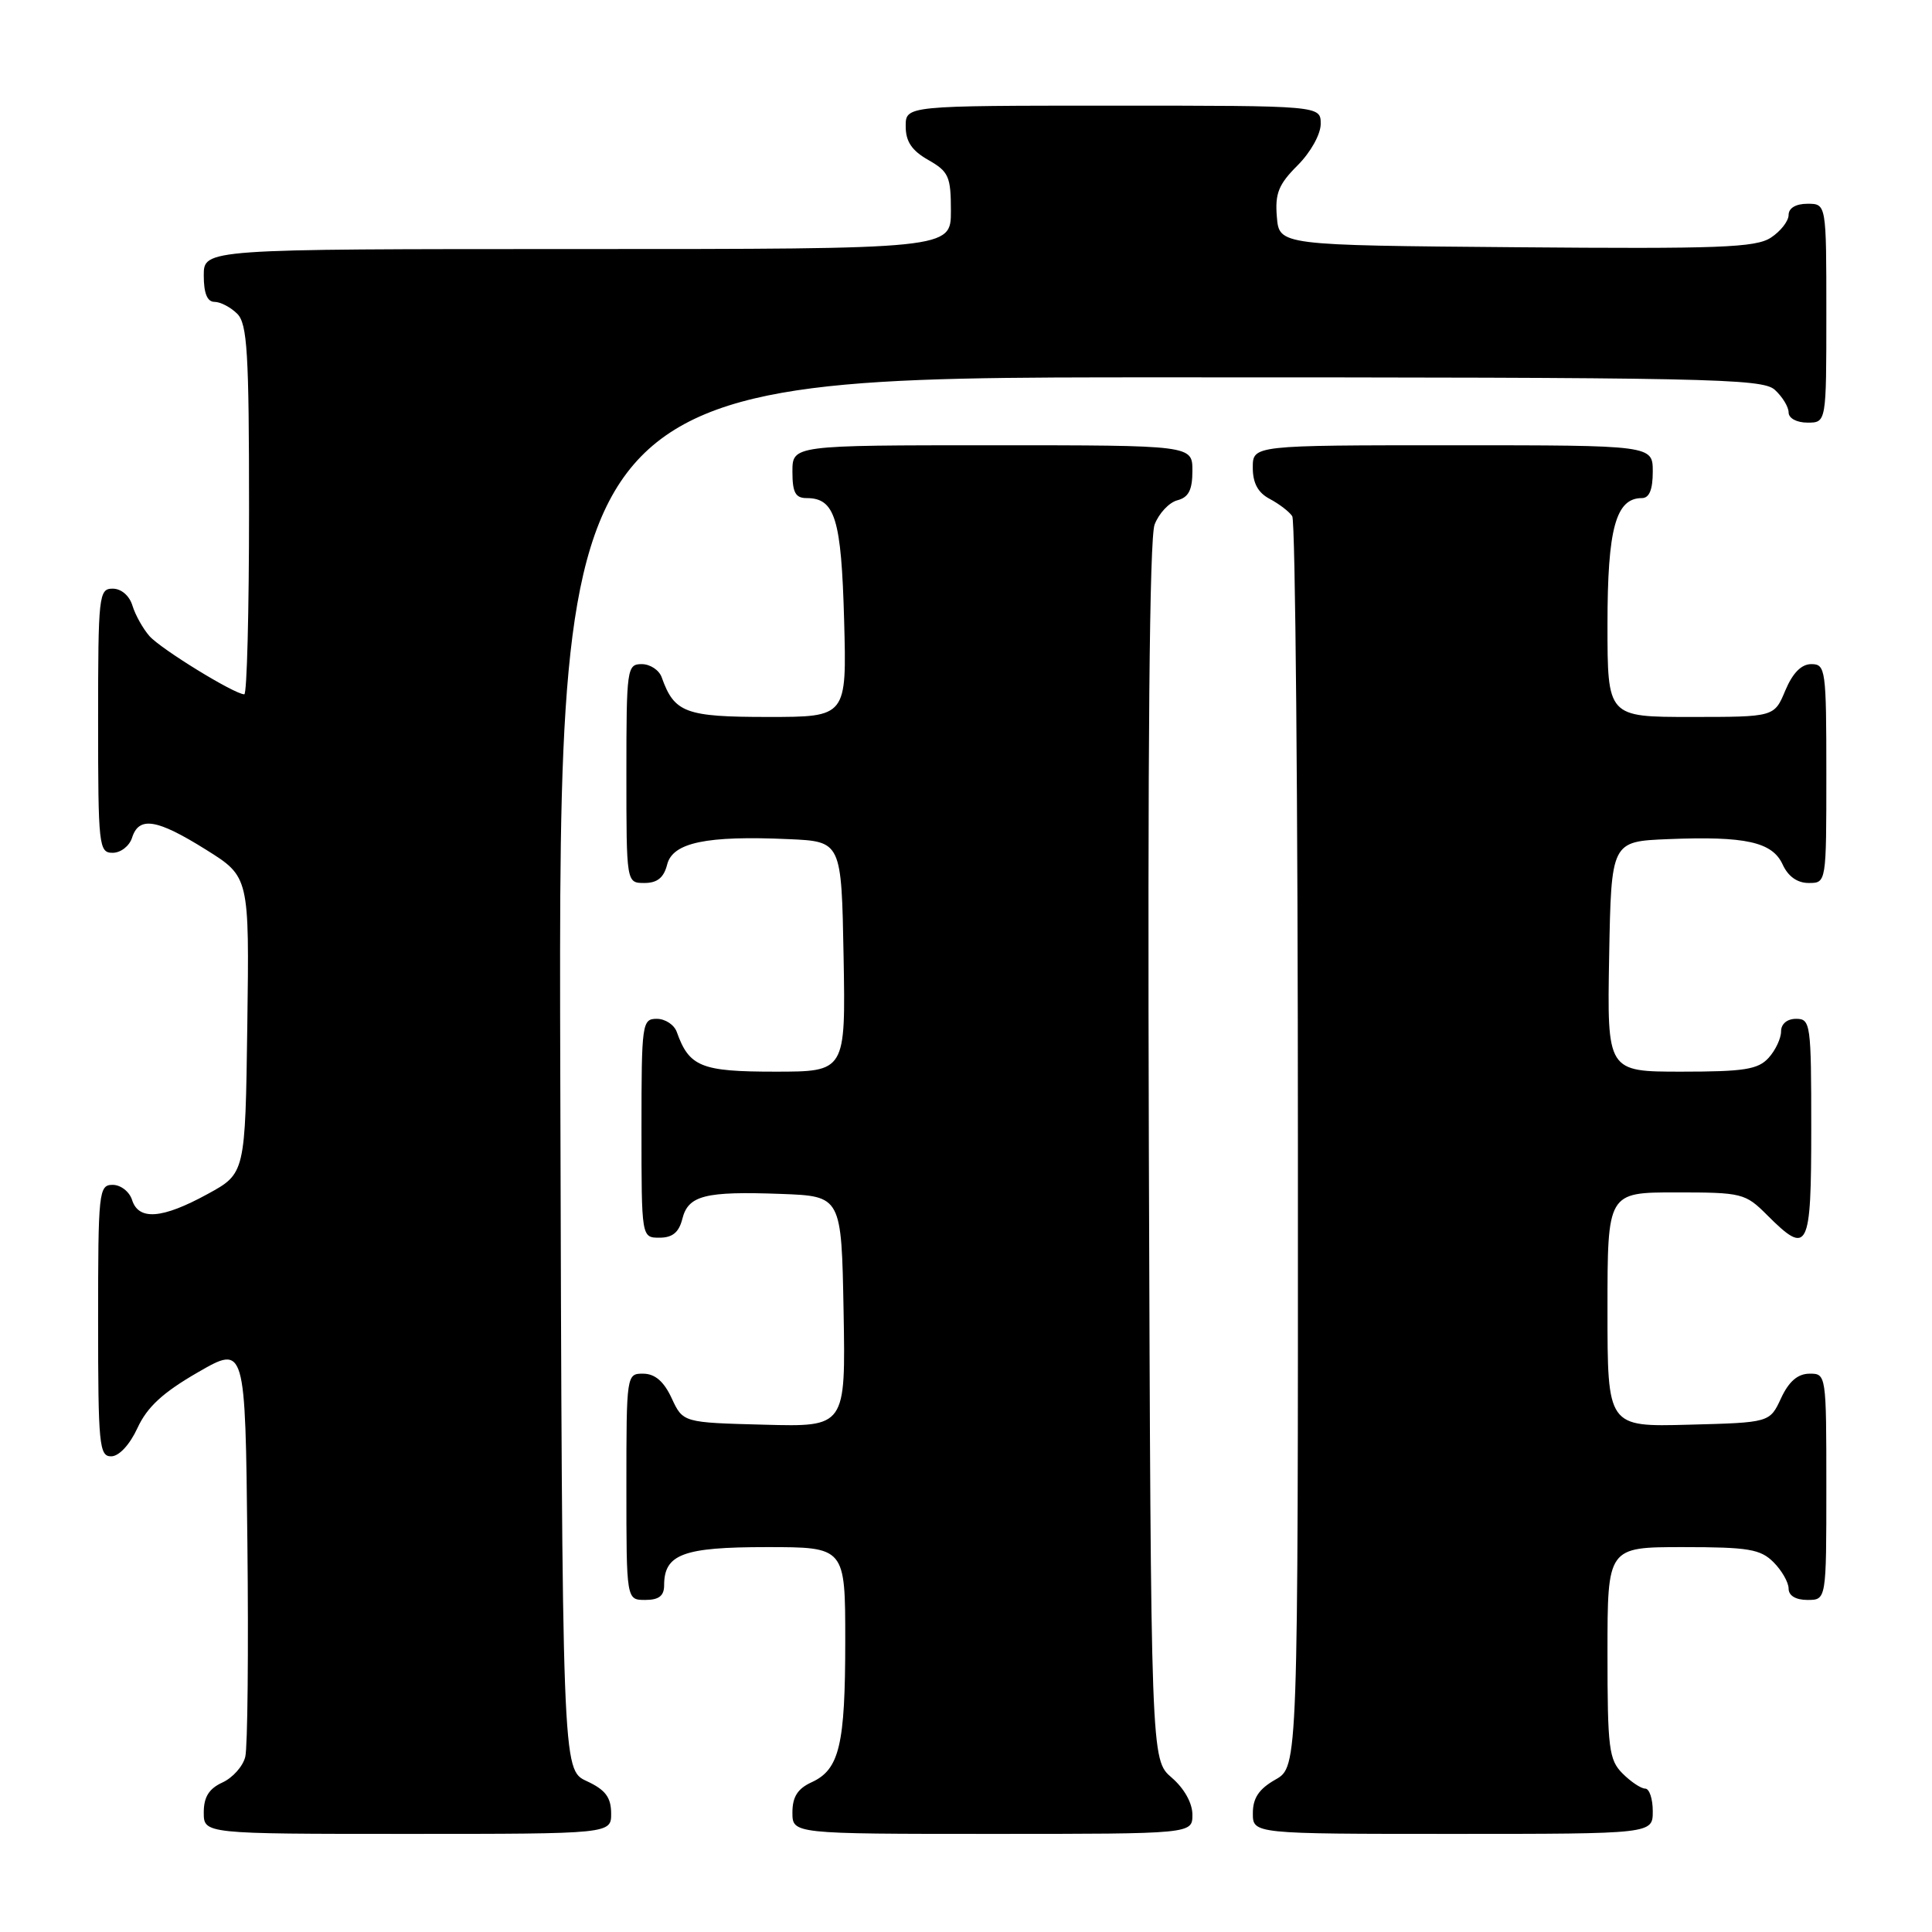 <?xml version="1.0" encoding="UTF-8" standalone="no"?>
<!DOCTYPE svg PUBLIC "-//W3C//DTD SVG 1.1//EN" "http://www.w3.org/Graphics/SVG/1.1/DTD/svg11.dtd" >
<svg xmlns="http://www.w3.org/2000/svg" xmlns:xlink="http://www.w3.org/1999/xlink" version="1.1" viewBox="0 0 256 256">
 <g >
 <path fill="currentColor"
d=" M 80.98 240.25 C 80.96 238.14 80.21 237.15 77.73 236.00 C 74.50 234.50 74.50 234.50 74.24 142.25 C 73.99 50.00 73.99 50.00 153.67 50.00 C 226.40 50.00 233.50 50.14 235.17 51.65 C 236.18 52.57 237.00 53.92 237.00 54.65 C 237.00 55.42 238.07 56.00 239.50 56.00 C 242.00 56.00 242.00 56.00 242.00 41.50 C 242.00 27.00 242.00 27.00 239.50 27.00 C 237.96 27.00 237.00 27.57 237.00 28.48 C 237.00 29.29 235.94 30.65 234.65 31.49 C 232.65 32.81 227.78 32.99 200.90 32.76 C 169.50 32.50 169.50 32.50 169.19 28.73 C 168.93 25.64 169.42 24.42 171.94 21.91 C 173.67 20.18 175.00 17.79 175.00 16.42 C 175.00 14.00 175.00 14.00 147.50 14.00 C 120.00 14.00 120.00 14.00 120.01 16.75 C 120.01 18.75 120.82 19.96 123.01 21.20 C 125.71 22.74 126.00 23.39 126.00 27.95 C 126.00 33.00 126.00 33.00 76.50 33.00 C 27.00 33.00 27.00 33.00 27.00 36.50 C 27.00 38.87 27.46 40.00 28.43 40.00 C 29.21 40.00 30.56 40.71 31.43 41.57 C 32.77 42.91 33.00 46.70 33.00 67.57 C 33.00 81.01 32.72 92.00 32.37 92.00 C 31.08 92.00 21.31 86.00 19.80 84.28 C 18.94 83.30 17.93 81.49 17.55 80.25 C 17.15 78.93 16.07 78.00 14.93 78.00 C 13.10 78.00 13.00 78.87 13.00 95.50 C 13.00 112.13 13.10 113.00 14.93 113.00 C 16.00 113.00 17.15 112.10 17.50 111.00 C 18.41 108.13 20.78 108.51 27.30 112.59 C 33.04 116.18 33.04 116.18 32.77 135.84 C 32.50 155.49 32.50 155.49 27.50 158.22 C 21.49 161.51 18.37 161.75 17.50 159.00 C 17.15 157.90 16.00 157.00 14.93 157.00 C 13.09 157.00 13.00 157.88 13.00 175.00 C 13.00 191.49 13.15 193.00 14.75 192.97 C 15.78 192.96 17.20 191.42 18.22 189.21 C 19.50 186.44 21.57 184.52 26.22 181.84 C 32.50 178.22 32.50 178.22 32.78 204.36 C 32.94 218.74 32.81 231.53 32.50 232.78 C 32.20 234.04 30.83 235.57 29.47 236.19 C 27.69 237.01 27.00 238.11 27.00 240.16 C 27.00 243.00 27.00 243.00 54.00 243.00 C 81.00 243.00 81.00 243.00 80.98 240.25 Z  M 158.00 240.45 C 158.00 238.91 156.91 236.97 155.25 235.54 C 152.50 233.17 152.50 233.17 152.23 152.70 C 152.06 99.29 152.31 71.31 152.99 69.51 C 153.56 68.02 154.92 66.57 156.01 66.29 C 157.50 65.90 158.00 64.92 158.00 62.38 C 158.00 59.00 158.00 59.00 131.50 59.00 C 105.00 59.00 105.00 59.00 105.00 62.50 C 105.00 65.26 105.40 66.00 106.88 66.00 C 110.65 66.00 111.48 68.73 111.85 82.15 C 112.20 95.00 112.20 95.00 101.76 95.00 C 90.82 95.00 89.35 94.45 87.68 89.75 C 87.34 88.79 86.15 88.00 85.03 88.00 C 83.08 88.00 83.00 88.59 83.00 102.50 C 83.00 117.00 83.00 117.00 85.39 117.00 C 87.09 117.00 87.96 116.30 88.40 114.56 C 89.13 111.64 93.61 110.70 104.50 111.19 C 111.50 111.50 111.50 111.50 111.78 126.75 C 112.05 142.00 112.05 142.00 102.68 142.00 C 92.91 142.00 91.32 141.36 89.68 136.75 C 89.34 135.79 88.15 135.00 87.03 135.00 C 85.08 135.00 85.00 135.59 85.00 149.50 C 85.00 164.00 85.00 164.00 87.39 164.00 C 89.10 164.00 89.96 163.30 90.41 161.52 C 91.19 158.39 93.41 157.83 103.50 158.20 C 111.50 158.50 111.50 158.50 111.78 173.78 C 112.05 189.07 112.05 189.07 101.28 188.78 C 90.50 188.50 90.50 188.50 89.00 185.27 C 87.97 183.05 86.80 182.04 85.25 182.02 C 83.02 182.00 83.00 182.10 83.00 197.00 C 83.00 212.00 83.00 212.00 85.50 212.00 C 87.30 212.00 88.00 211.46 88.00 210.07 C 88.00 205.94 90.50 205.00 101.57 205.00 C 112.00 205.00 112.00 205.00 112.00 217.43 C 112.00 231.24 111.23 234.48 107.52 236.17 C 105.69 237.01 105.00 238.10 105.00 240.16 C 105.00 243.00 105.00 243.00 131.50 243.00 C 158.00 243.00 158.00 243.00 158.00 240.45 Z  M 219.00 240.00 C 219.00 238.35 218.55 237.00 218.00 237.00 C 217.45 237.00 216.10 236.10 215.00 235.00 C 213.19 233.19 213.00 231.67 213.00 219.00 C 213.00 205.00 213.00 205.00 223.00 205.00 C 231.67 205.00 233.27 205.27 235.00 207.00 C 236.10 208.10 237.00 209.68 237.00 210.50 C 237.00 211.43 237.94 212.00 239.50 212.00 C 242.00 212.00 242.00 212.00 242.00 197.00 C 242.00 182.10 241.98 182.00 239.75 182.02 C 238.20 182.04 237.03 183.05 236.00 185.27 C 234.50 188.50 234.50 188.50 223.75 188.78 C 213.00 189.07 213.00 189.07 213.00 173.53 C 213.00 158.00 213.00 158.00 222.08 158.00 C 230.83 158.00 231.26 158.11 234.15 161.00 C 239.60 166.45 240.00 165.66 240.00 149.50 C 240.00 135.67 239.91 135.00 238.00 135.00 C 236.80 135.00 236.00 135.67 236.00 136.67 C 236.00 137.59 235.26 139.17 234.35 140.17 C 232.95 141.71 231.11 142.00 222.82 142.00 C 212.95 142.00 212.95 142.00 213.22 126.75 C 213.50 111.50 213.50 111.50 221.00 111.19 C 231.28 110.77 234.84 111.56 236.21 114.55 C 236.93 116.13 238.15 117.00 239.66 117.00 C 242.00 117.00 242.00 117.00 242.00 102.50 C 242.00 88.70 241.90 88.00 240.01 88.00 C 238.69 88.00 237.54 89.17 236.56 91.50 C 235.10 95.00 235.10 95.00 224.05 95.00 C 213.00 95.00 213.00 95.00 213.00 82.72 C 213.00 70.05 214.10 66.00 217.56 66.00 C 218.54 66.00 219.00 64.88 219.00 62.50 C 219.00 59.00 219.00 59.00 192.50 59.00 C 166.00 59.00 166.00 59.00 166.00 61.96 C 166.00 64.02 166.69 65.29 168.25 66.11 C 169.49 66.77 170.83 67.79 171.23 68.40 C 171.64 69.00 171.98 106.53 171.98 151.80 C 172.00 234.09 172.00 234.09 169.01 235.80 C 166.82 237.04 166.01 238.25 166.01 240.25 C 166.00 243.00 166.00 243.00 192.50 243.00 C 219.00 243.00 219.00 243.00 219.00 240.00 Z "/>
</g>
</svg>